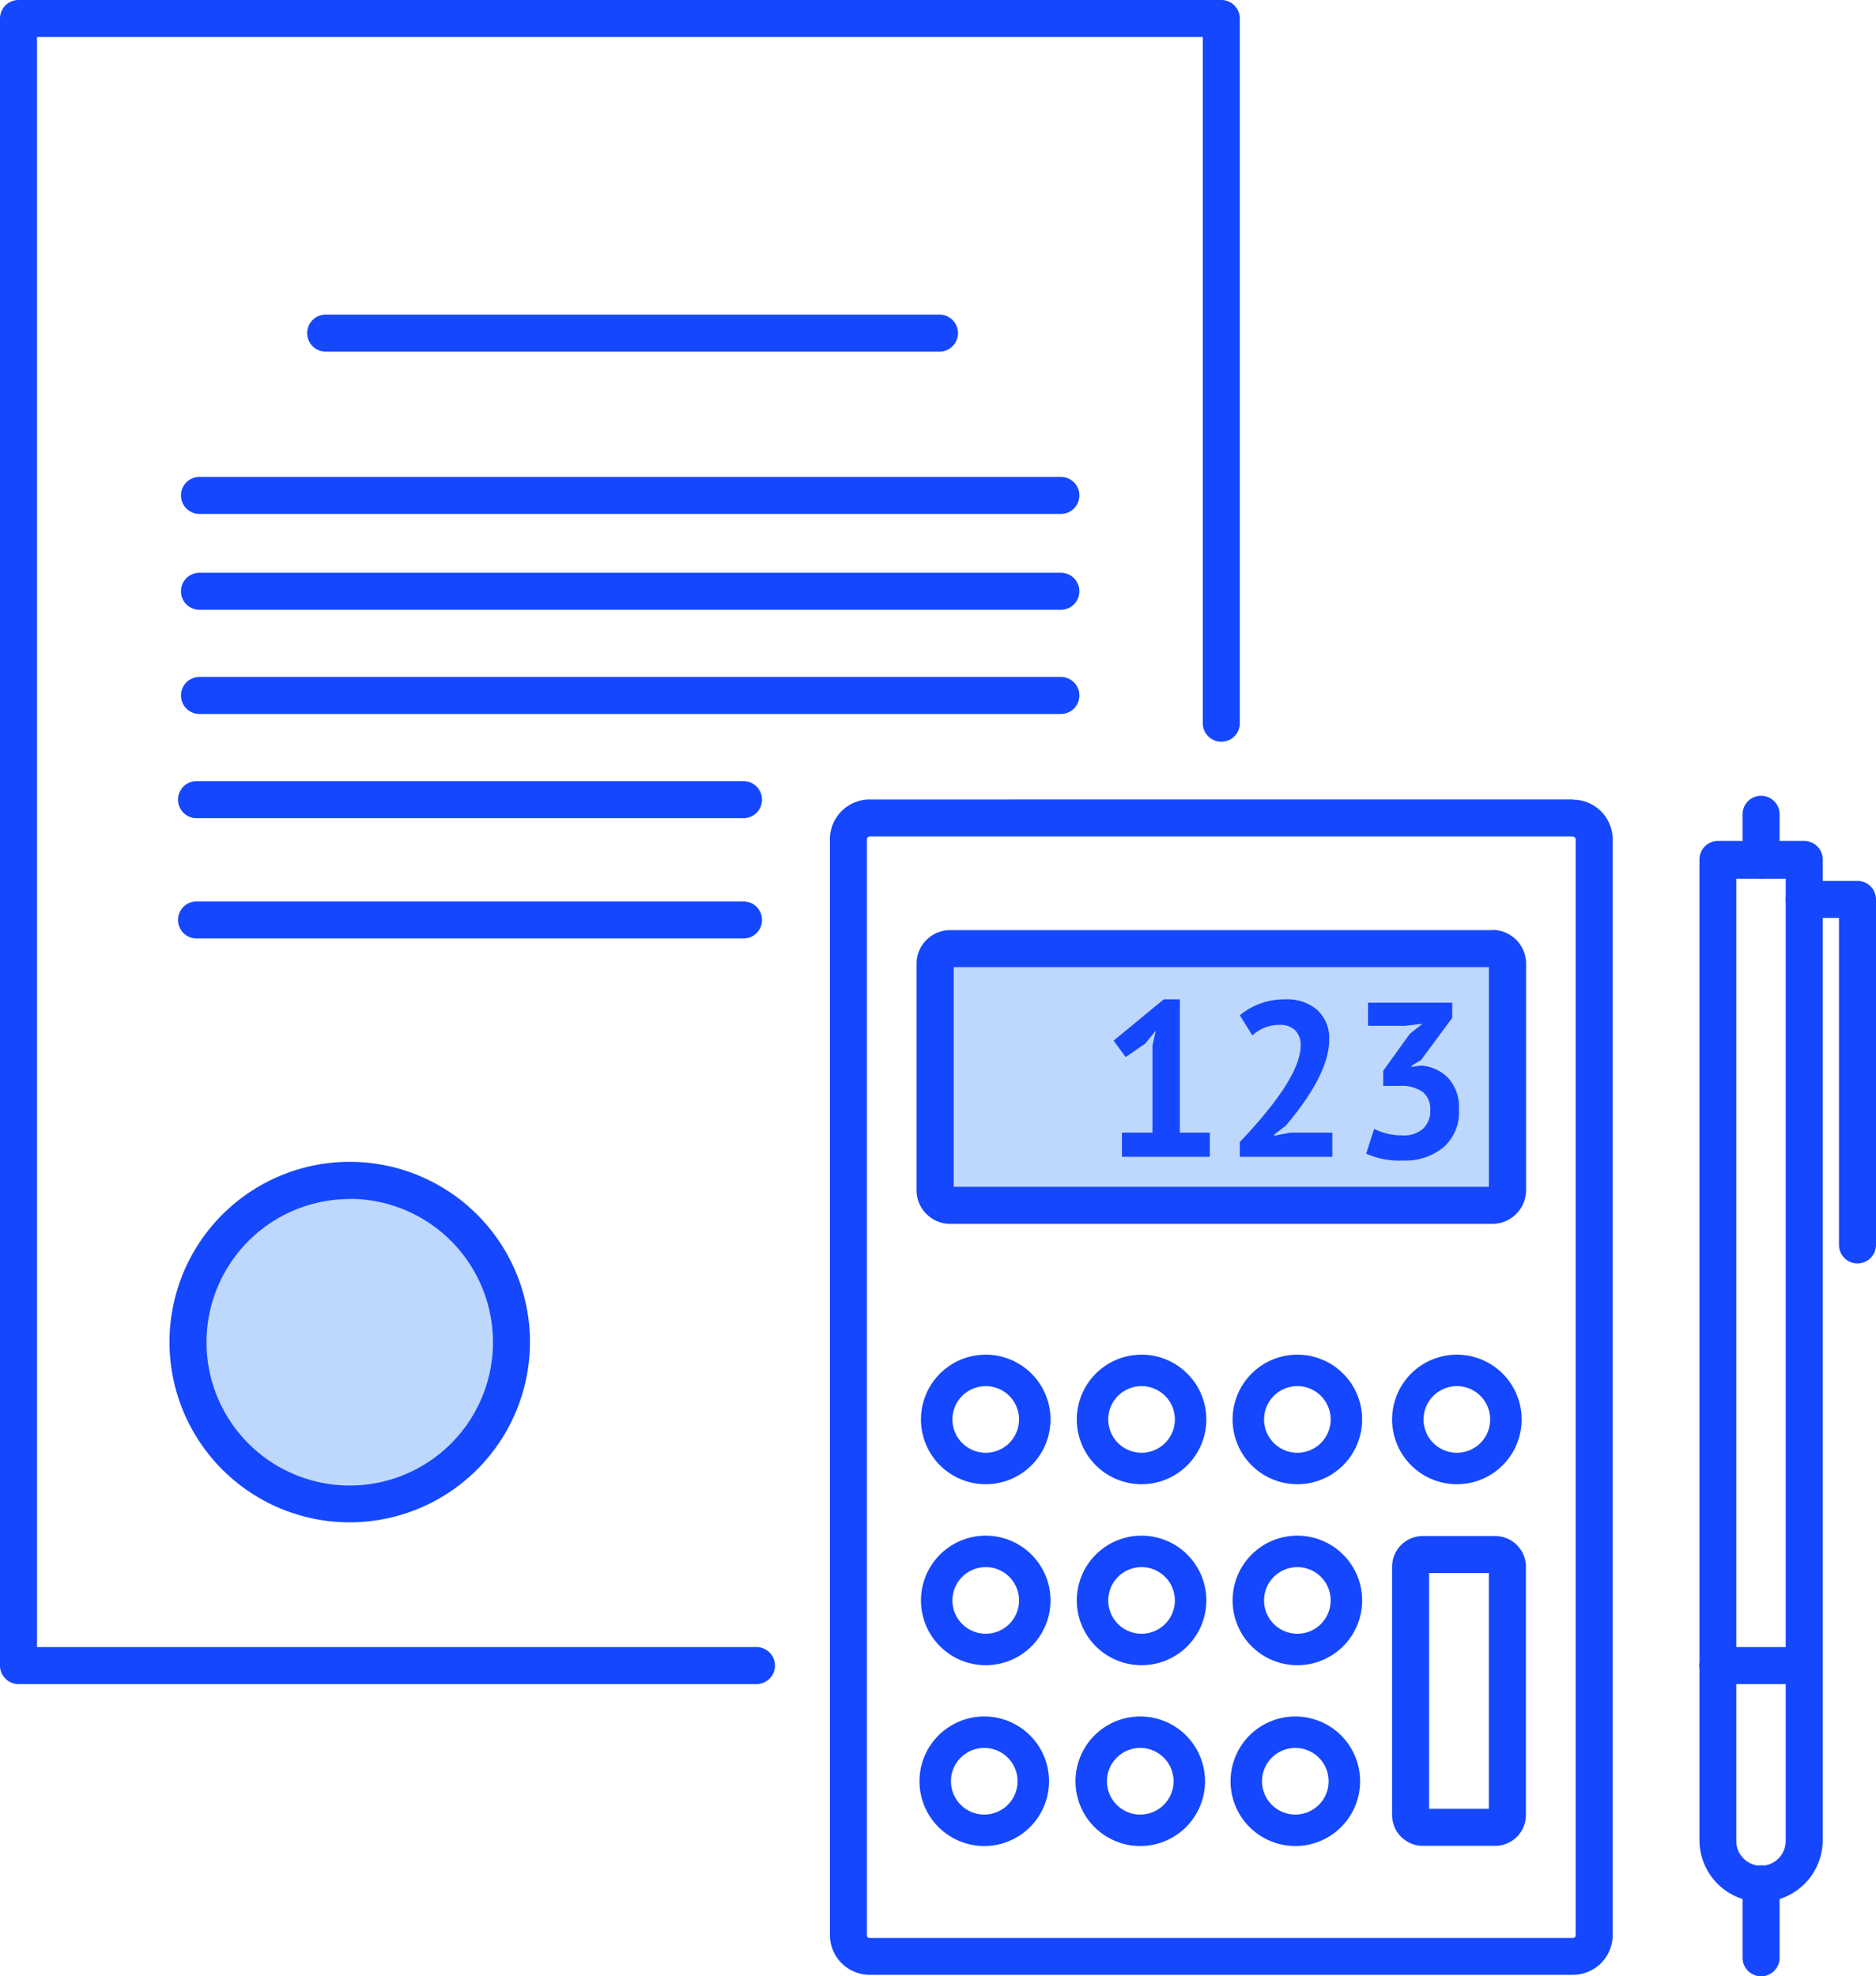 <svg xmlns="http://www.w3.org/2000/svg" viewBox="0 0 101.38 106.79">
    <defs>
        <style>.cls-1{fill:#1547fe;}.cls-2{fill:#bed8fd;}</style>
    </defs>
    <title>4</title>
    <g id="Слой_2" data-name="Слой 2">
        <g id="Слой_1-2" data-name="Слой 1">
            <path class="cls-1"
                  d="M85,45.21a.15.15,0,0,1,.15.15v59.21a.15.15,0,0,1-.15.15H47a.15.15,0,0,1-.15-.15V45.35a.15.15,0,0,1,.15-.15H85m0-2H47a2.15,2.15,0,0,0-2.15,2.15v59.21A2.15,2.15,0,0,0,47,106.71H85a2.15,2.15,0,0,0,2.15-2.15V45.35A2.15,2.15,0,0,0,85,43.21Z"/>
            <rect class="cls-2" x="50.54" y="51.26" width="30.93" height="13.88" rx="0.82" ry="0.82"/>
            <path class="cls-1"
                  d="M80.46,52.26V64.13H51.54V52.26H80.46m.18-2H51.35a1.82,1.82,0,0,0-1.82,1.82V64.31a1.82,1.82,0,0,0,1.82,1.82H80.65a1.82,1.82,0,0,0,1.82-1.82V52.07a1.82,1.82,0,0,0-1.82-1.82Z"/>
            <path class="cls-1"
                  d="M80.46,85V97.74H77.23V85h3.23m.34-2H76.89a1.66,1.66,0,0,0-1.66,1.66V98.08a1.66,1.66,0,0,0,1.66,1.66H80.8a1.66,1.66,0,0,0,1.66-1.66V84.63A1.66,1.66,0,0,0,80.8,83Z"/>
            <path class="cls-1"
                  d="M53.19,94.45a1.8,1.8,0,1,1-1.8,1.8,1.8,1.8,0,0,1,1.8-1.8m0-1.7a3.5,3.5,0,1,0,3.5,3.5,3.5,3.5,0,0,0-3.5-3.5Z"/>
            <path class="cls-1"
                  d="M61.62,94.45a1.8,1.8,0,1,1-1.8,1.8,1.8,1.8,0,0,1,1.8-1.8m0-1.7a3.5,3.5,0,1,0,3.5,3.5,3.5,3.5,0,0,0-3.5-3.5Z"/>
            <path class="cls-1"
                  d="M70,94.45a1.8,1.8,0,1,1-1.8,1.8,1.8,1.8,0,0,1,1.8-1.8m0-1.7a3.5,3.5,0,1,0,3.5,3.5,3.5,3.5,0,0,0-3.5-3.5Z"/>
            <path class="cls-1"
                  d="M53.27,84.68a1.8,1.8,0,1,1-1.8,1.8,1.8,1.8,0,0,1,1.8-1.8m0-1.7a3.5,3.5,0,1,0,3.5,3.5,3.5,3.5,0,0,0-3.5-3.5Z"/>
            <path class="cls-1"
                  d="M61.69,84.68a1.8,1.8,0,1,1-1.8,1.8,1.8,1.8,0,0,1,1.8-1.8m0-1.7a3.5,3.5,0,1,0,3.5,3.5,3.5,3.5,0,0,0-3.5-3.5Z"/>
            <path class="cls-1"
                  d="M70.11,84.68a1.8,1.8,0,1,1-1.8,1.8,1.8,1.8,0,0,1,1.8-1.8m0-1.7a3.5,3.5,0,1,0,3.5,3.5,3.5,3.5,0,0,0-3.5-3.5Z"/>
            <path class="cls-1"
                  d="M53.27,74.9a1.8,1.8,0,1,1-1.8,1.8,1.8,1.8,0,0,1,1.8-1.8m0-1.7a3.5,3.5,0,1,0,3.5,3.5,3.5,3.5,0,0,0-3.5-3.5Z"/>
            <path class="cls-1"
                  d="M61.69,74.9a1.8,1.8,0,1,1-1.8,1.8,1.8,1.8,0,0,1,1.8-1.8m0-1.7a3.5,3.5,0,1,0,3.5,3.5,3.5,3.5,0,0,0-3.5-3.5Z"/>
            <path class="cls-1"
                  d="M70.11,74.9a1.8,1.8,0,1,1-1.8,1.8,1.8,1.8,0,0,1,1.8-1.8m0-1.7a3.5,3.5,0,1,0,3.5,3.5,3.5,3.5,0,0,0-3.5-3.5Z"/>
            <path class="cls-1"
                  d="M78.73,74.9a1.8,1.8,0,1,1-1.8,1.8,1.8,1.8,0,0,1,1.8-1.8m0-1.7a3.5,3.5,0,1,0,3.5,3.5,3.5,3.5,0,0,0-3.5-3.5Z"/>
            <path class="cls-1"
                  d="M60.63,61.2h1.65V56.5l.18-.81-.57.7-1.06.73-.65-.89L62.89,54h.87V61.2h1.62v1.31H60.63Z"/>
            <path class="cls-1"
                  d="M69.49,60.82l-.63.49v.06l.86-.17H72v1.31H67v-.8q3.28-3.45,3.29-5.21a1.13,1.13,0,0,0-.29-.82,1.16,1.16,0,0,0-.87-.3,2.1,2.1,0,0,0-1.45.57L67,54.86A3.77,3.77,0,0,1,69.48,54a2.47,2.47,0,0,1,1.7.57,2.06,2.06,0,0,1,.65,1.63Q71.82,58.06,69.49,60.82Z"/>
            <path class="cls-1"
                  d="M76.89,61a1.27,1.27,0,0,0,.4-1,1.19,1.19,0,0,0-.41-1,2,2,0,0,0-1.27-.32h-.86v-.82l1.44-2,.68-.54-.94.11h-2V54.18h4.55V55L76.8,57.27l-.52.32v.06l.5-.07a2.23,2.23,0,0,1,1.48.67,2.3,2.3,0,0,1,.58,1.67A2.51,2.51,0,0,1,78,62a3.26,3.26,0,0,1-2.17.71,4.4,4.4,0,0,1-2-.37L74.26,61a3.36,3.36,0,0,0,1.52.35A1.55,1.55,0,0,0,76.89,61Z"/>
            <path class="cls-1"
                  d="M40.88,91H1a1,1,0,0,1-1-1V1A1,1,0,0,1,1,0H66a1,1,0,0,1,1,1V39.08a1,1,0,0,1-2,0V2H2V89H40.88a1,1,0,0,1,0,2Z"/>
            <path class="cls-1" d="M50.77,19H17.6a1,1,0,0,1,0-2H50.77a1,1,0,0,1,0,2Z"/>
            <path class="cls-1" d="M57.33,27.77H10.78a1,1,0,1,1,0-2H57.33a1,1,0,1,1,0,2Z"/>
            <path class="cls-1" d="M57.33,32.95H10.78a1,1,0,1,1,0-2H57.33a1,1,0,1,1,0,2Z"/>
            <path class="cls-1" d="M57.33,38.58H10.78a1,1,0,1,1,0-2H57.33a1,1,0,0,1,0,2Z"/>
            <path class="cls-1" d="M40.18,44.21H10.62a1,1,0,0,1,0-2H40.18a1,1,0,0,1,0,2Z"/>
            <path class="cls-1" d="M40.18,50.71H10.62a1,1,0,0,1,0-2H40.18a1,1,0,0,1,0,2Z"/>
            <circle class="cls-2" cx="18.9" cy="72.52" r="8.74"/>
            <path class="cls-1"
                  d="M18.9,82.26a9.74,9.74,0,1,1,9.74-9.74A9.75,9.75,0,0,1,18.9,82.26Zm0-17.47a7.74,7.74,0,1,0,7.74,7.74A7.75,7.75,0,0,0,18.9,64.78Z"/>
            <path class="cls-1"
                  d="M95.17,102.77a3.34,3.34,0,0,1-3.33-3.33v-53a1,1,0,0,1,1-1H97.5a1,1,0,0,1,1,1v53A3.34,3.34,0,0,1,95.17,102.77ZM93.83,47.48v52a1.33,1.33,0,1,0,2.67,0v-52Z"/>
            <path class="cls-1" d="M95.17,47.48a1,1,0,0,1-1-1V44a1,1,0,0,1,2,0v2.52A1,1,0,0,1,95.17,47.48Z"/>
            <path class="cls-1" d="M95.17,106.79a1,1,0,0,1-1-1v-4a1,1,0,0,1,2,0v4A1,1,0,0,1,95.17,106.79Z"/>
            <path class="cls-1" d="M97.5,91H92.83a1,1,0,0,1,0-2H97.5a1,1,0,0,1,0,2Z"/>
            <path class="cls-1"
                  d="M100.38,68.27a1,1,0,0,1-1-1V49.6H97.5a1,1,0,0,1,0-2h2.88a1,1,0,0,1,1,1V67.27A1,1,0,0,1,100.38,68.27Z"/>
        </g>
    </g>
</svg>